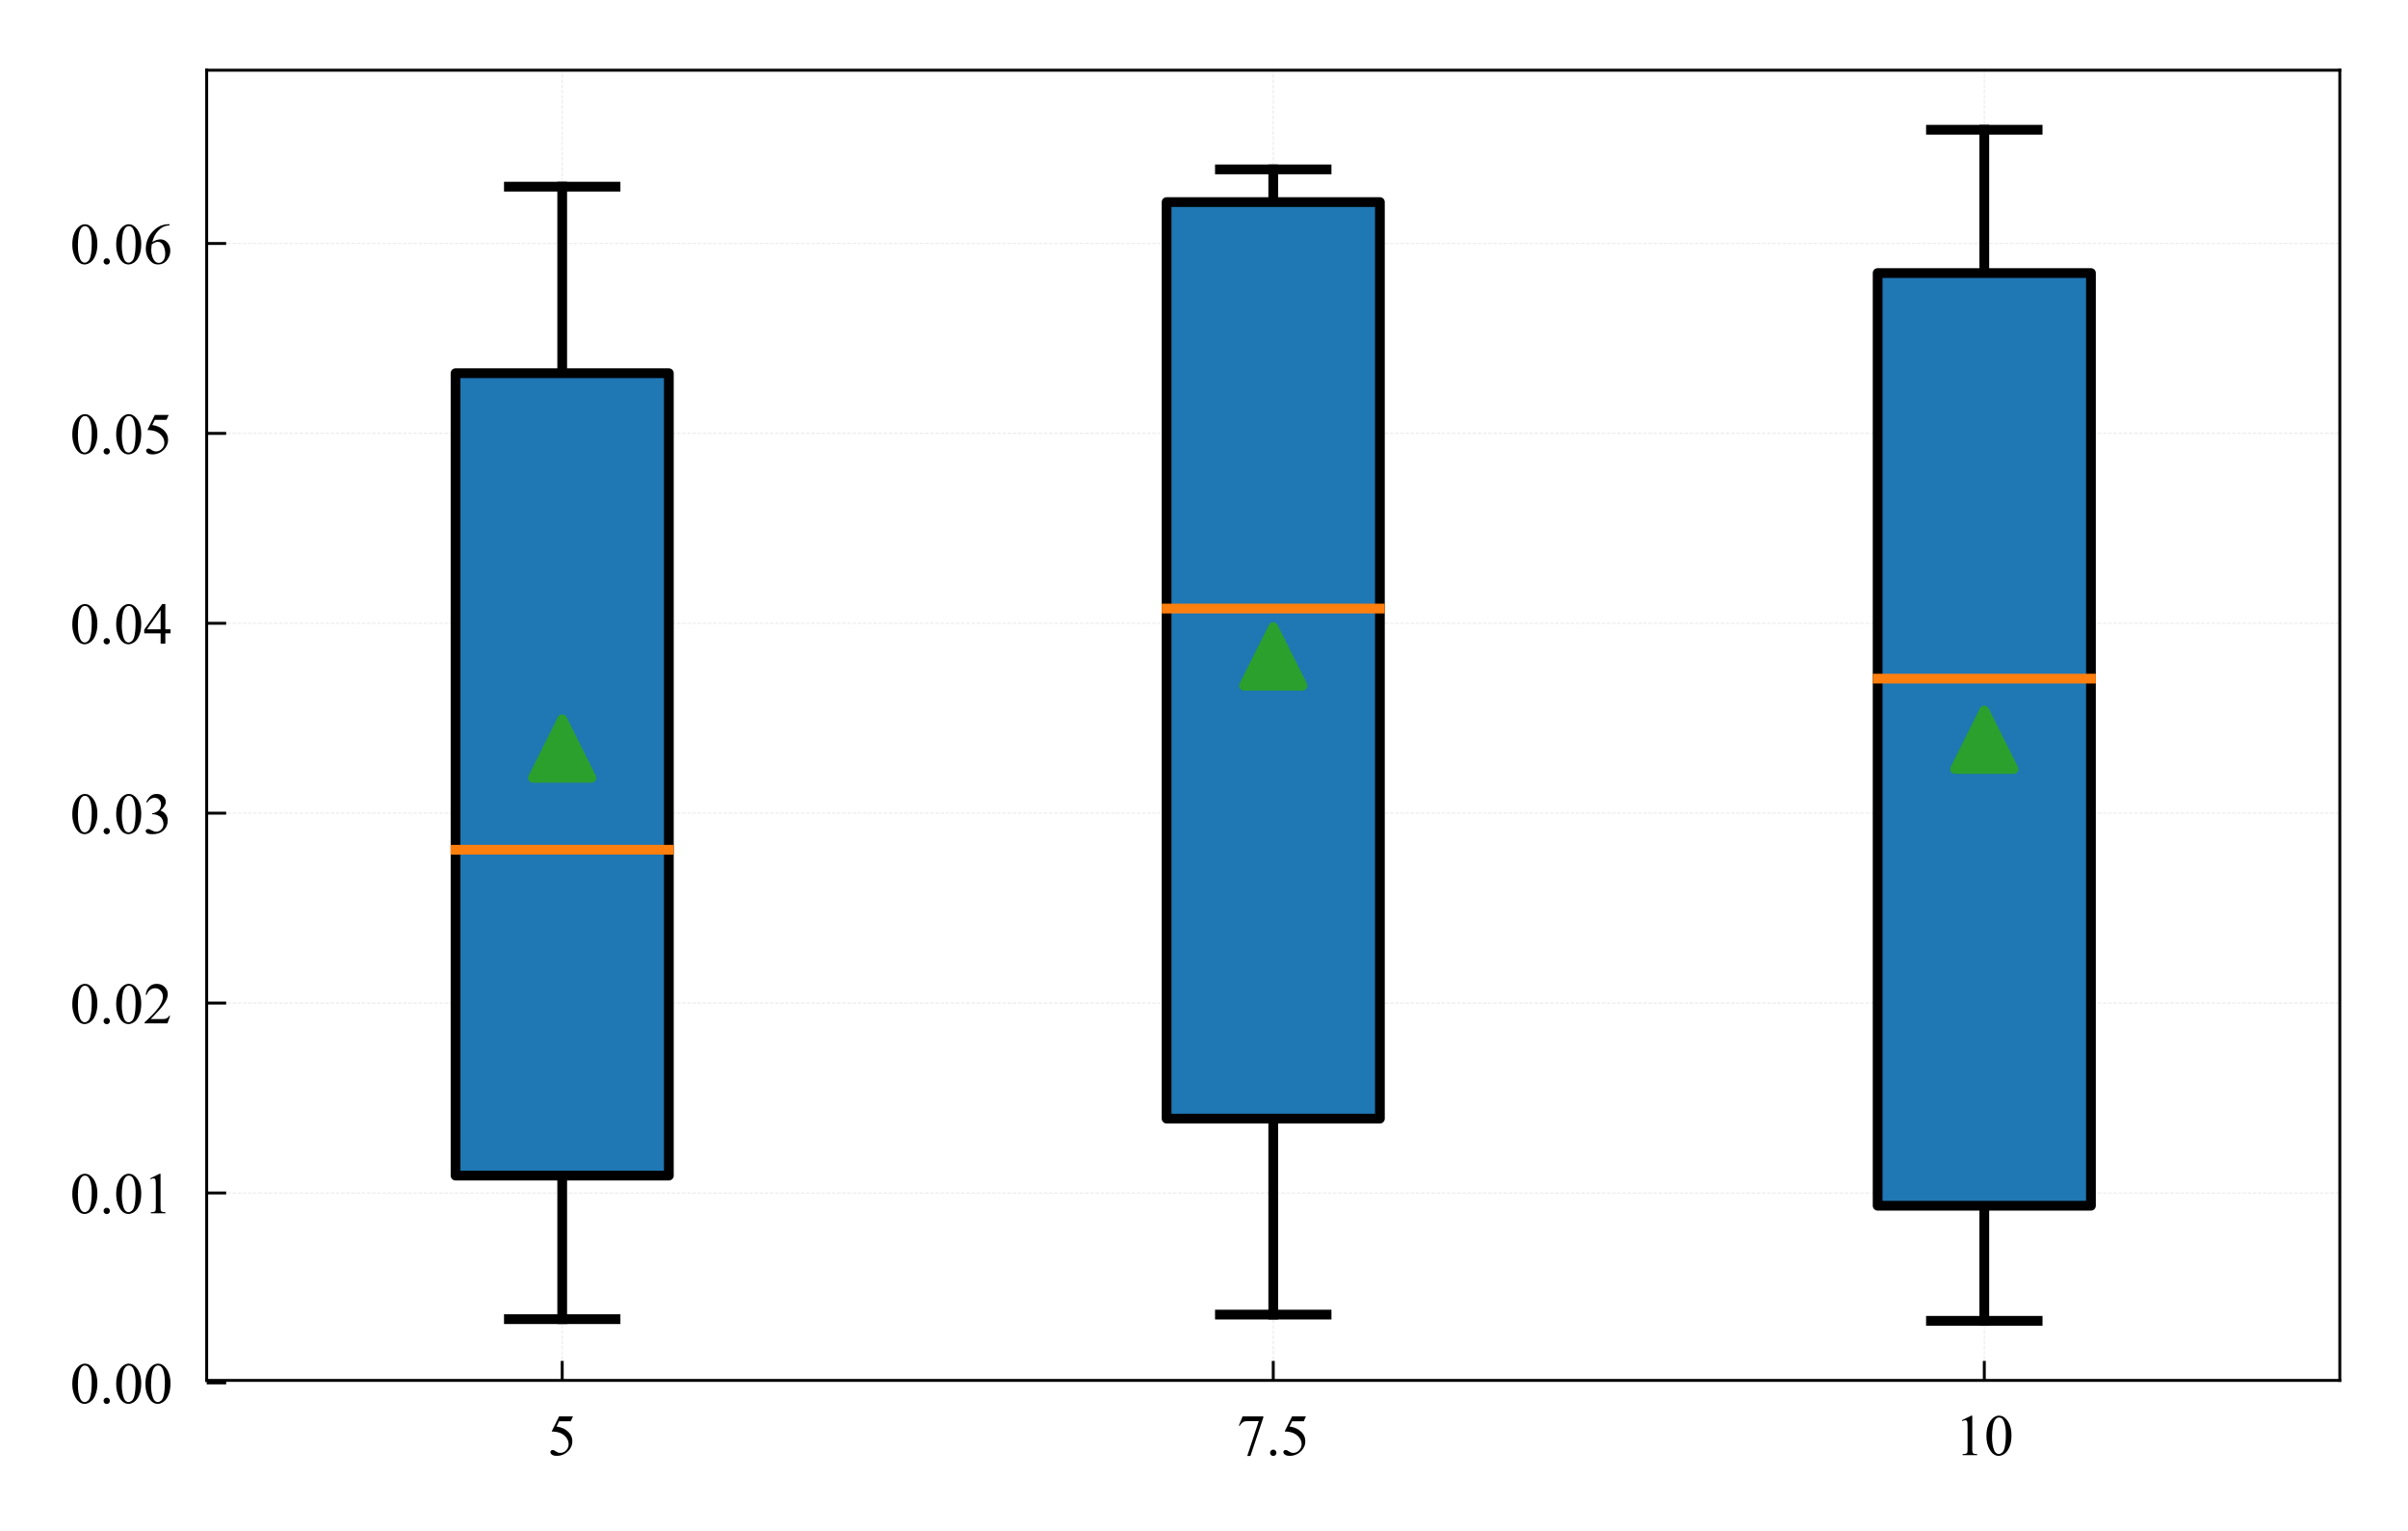 <?xml version="1.0" encoding="utf-8" standalone="no"?>
<!DOCTYPE svg PUBLIC "-//W3C//DTD SVG 1.1//EN"
  "http://www.w3.org/Graphics/SVG/1.1/DTD/svg11.dtd">
<!-- Created with matplotlib (http://matplotlib.org/) -->
<svg height="157pt" version="1.1" viewBox="0 0 247 157" width="247pt" xmlns="http://www.w3.org/2000/svg" xmlns:xlink="http://www.w3.org/1999/xlink">
 <defs>
  <style type="text/css">
*{stroke-linecap:butt;stroke-linejoin:round;}
  </style>
 </defs>
 <g id="figure_1">
  <g id="patch_1">
   <path d="M 0 157.7 
L 247.206 157.7 
L 247.206 0 
L 0 0 
z
" style="fill:#ffffff;"/>
  </g>
  <g id="axes_1">
   <g id="patch_2">
    <path d="M 21.2 141.55 
L 240.006 141.55 
L 240.006 7.2 
L 21.2 7.2 
z
" style="fill:#ffffff;"/>
   </g>
   <g id="matplotlib.axis_1">
    <g id="xtick_1">
     <g id="line2d_1">
      <path clip-path="url(#pdf3ab847e9)" d="M 57.668 141.55 
L 57.668 7.2 
" style="fill:none;opacity:0.3;stroke:#b0b0b0;stroke-dasharray:0.37,0.16;stroke-dashoffset:0;stroke-width:0.1;"/>
     </g>
     <g id="line2d_2">
      <defs>
       <path d="M 0 0 
L 0 -2 
" id="m8264a649f3" style="stroke:#000000;stroke-width:0.3;"/>
      </defs>
      <g>
       <use style="stroke:#000000;stroke-width:0.3;" x="57.668" xlink:href="#m8264a649f3" y="141.55"/>
      </g>
     </g>
     <g id="text_1">
      <!-- 5 -->
      <defs>
       <path d="M 43.406 66.219 
L 39.594 57.906 
L 19.672 57.906 
L 15.328 49.031 
Q 28.266 47.125 35.844 39.406 
Q 42.328 32.766 42.328 23.781 
Q 42.328 18.562 40.203 14.109 
Q 38.094 9.672 34.859 6.547 
Q 31.641 3.422 27.688 1.516 
Q 22.078 -1.172 16.156 -1.172 
Q 10.203 -1.172 7.484 0.844 
Q 4.781 2.875 4.781 5.328 
Q 4.781 6.688 5.906 7.734 
Q 7.031 8.797 8.734 8.797 
Q 10.016 8.797 10.969 8.406 
Q 11.922 8.016 14.203 6.391 
Q 17.875 3.859 21.625 3.859 
Q 27.344 3.859 31.656 8.172 
Q 35.984 12.5 35.984 18.703 
Q 35.984 24.703 32.125 29.906 
Q 28.266 35.109 21.484 37.938 
Q 16.156 40.141 6.984 40.484 
L 19.672 66.219 
z
" id="TimesNewRomanPSMT-35"/>
      </defs>
      <g transform="translate(56.168 149.216)scale(0.06 -0.06)">
       <use xlink:href="#TimesNewRomanPSMT-35"/>
      </g>
     </g>
    </g>
    <g id="xtick_2">
     <g id="line2d_3">
      <path clip-path="url(#pdf3ab847e9)" d="M 130.603 141.55 
L 130.603 7.2 
" style="fill:none;opacity:0.3;stroke:#b0b0b0;stroke-dasharray:0.37,0.16;stroke-dashoffset:0;stroke-width:0.1;"/>
     </g>
     <g id="line2d_4">
      <g>
       <use style="stroke:#000000;stroke-width:0.3;" x="130.603" xlink:href="#m8264a649f3" y="141.55"/>
      </g>
     </g>
     <g id="text_2">
      <!-- 7.5 -->
      <defs>
       <path d="M 10.062 66.219 
L 45.562 66.219 
L 45.562 64.359 
L 23.484 -1.375 
L 18.016 -1.375 
L 37.797 58.25 
L 19.578 58.25 
Q 14.062 58.25 11.719 56.938 
Q 7.625 54.688 5.125 50 
L 3.719 50.531 
z
" id="TimesNewRomanPSMT-37"/>
       <path d="M 12.5 9.469 
Q 14.797 9.469 16.359 7.875 
Q 17.922 6.297 17.922 4.047 
Q 17.922 1.812 16.328 0.219 
Q 14.75 -1.375 12.5 -1.375 
Q 10.25 -1.375 8.656 0.219 
Q 7.078 1.812 7.078 4.047 
Q 7.078 6.344 8.656 7.906 
Q 10.25 9.469 12.5 9.469 
z
" id="TimesNewRomanPSMT-2e"/>
      </defs>
      <g transform="translate(126.853 149.216)scale(0.06 -0.06)">
       <use xlink:href="#TimesNewRomanPSMT-37"/>
       <use x="50" xlink:href="#TimesNewRomanPSMT-2e"/>
       <use x="75" xlink:href="#TimesNewRomanPSMT-35"/>
      </g>
     </g>
    </g>
    <g id="xtick_3">
     <g id="line2d_5">
      <path clip-path="url(#pdf3ab847e9)" d="M 203.539 141.55 
L 203.539 7.2 
" style="fill:none;opacity:0.3;stroke:#b0b0b0;stroke-dasharray:0.37,0.16;stroke-dashoffset:0;stroke-width:0.1;"/>
     </g>
     <g id="line2d_6">
      <g>
       <use style="stroke:#000000;stroke-width:0.3;" x="203.539" xlink:href="#m8264a649f3" y="141.55"/>
      </g>
     </g>
     <g id="text_3">
      <!-- 10 -->
      <defs>
       <path d="M 11.719 59.719 
L 27.828 67.578 
L 29.438 67.578 
L 29.438 11.672 
Q 29.438 6.109 29.906 4.734 
Q 30.375 3.375 31.828 2.641 
Q 33.297 1.906 37.797 1.812 
L 37.797 0 
L 12.891 0 
L 12.891 1.812 
Q 17.578 1.906 18.938 2.609 
Q 20.312 3.328 20.844 4.516 
Q 21.391 5.719 21.391 11.672 
L 21.391 47.406 
Q 21.391 54.641 20.906 56.688 
Q 20.562 58.25 19.656 58.984 
Q 18.75 59.719 17.484 59.719 
Q 15.672 59.719 12.453 58.203 
z
" id="TimesNewRomanPSMT-31"/>
       <path d="M 3.609 32.719 
Q 3.609 44.047 7.031 52.219 
Q 10.453 60.406 16.109 64.406 
Q 20.516 67.578 25.203 67.578 
Q 32.812 67.578 38.875 59.812 
Q 46.438 50.203 46.438 33.734 
Q 46.438 22.219 43.109 14.156 
Q 39.797 6.109 34.641 2.469 
Q 29.5 -1.172 24.703 -1.172 
Q 15.234 -1.172 8.938 10.016 
Q 3.609 19.438 3.609 32.719 
z
M 13.188 31.5 
Q 13.188 17.828 16.547 9.188 
Q 19.344 1.906 24.859 1.906 
Q 27.484 1.906 30.312 4.266 
Q 33.156 6.641 34.625 12.203 
Q 36.859 20.609 36.859 35.891 
Q 36.859 47.219 34.516 54.781 
Q 32.766 60.406 29.984 62.75 
Q 27.984 64.359 25.141 64.359 
Q 21.828 64.359 19.234 61.375 
Q 15.719 57.328 14.453 48.625 
Q 13.188 39.938 13.188 31.5 
z
" id="TimesNewRomanPSMT-30"/>
      </defs>
      <g transform="translate(200.539 149.216)scale(0.06 -0.06)">
       <use xlink:href="#TimesNewRomanPSMT-31"/>
       <use x="50" xlink:href="#TimesNewRomanPSMT-30"/>
      </g>
     </g>
    </g>
   </g>
   <g id="matplotlib.axis_2">
    <g id="ytick_1">
     <g id="line2d_7">
      <path clip-path="url(#pdf3ab847e9)" d="M 21.2 141.803 
L 240.006 141.803 
" style="fill:none;opacity:0.3;stroke:#b0b0b0;stroke-dasharray:0.37,0.16;stroke-dashoffset:0;stroke-width:0.1;"/>
     </g>
     <g id="line2d_8">
      <defs>
       <path d="M 0 0 
L 2 0 
" id="m11f1205171" style="stroke:#000000;stroke-width:0.3;"/>
      </defs>
      <g>
       <use style="stroke:#000000;stroke-width:0.3;" x="21.2" xlink:href="#m11f1205171" y="141.803"/>
      </g>
     </g>
     <g id="text_4">
      <!-- 0.00 -->
      <g transform="translate(7.2 143.886)scale(0.06 -0.06)">
       <use xlink:href="#TimesNewRomanPSMT-30"/>
       <use x="50" xlink:href="#TimesNewRomanPSMT-2e"/>
       <use x="75" xlink:href="#TimesNewRomanPSMT-30"/>
       <use x="125" xlink:href="#TimesNewRomanPSMT-30"/>
      </g>
     </g>
    </g>
    <g id="ytick_2">
     <g id="line2d_9">
      <path clip-path="url(#pdf3ab847e9)" d="M 21.2 122.331 
L 240.006 122.331 
" style="fill:none;opacity:0.3;stroke:#b0b0b0;stroke-dasharray:0.37,0.16;stroke-dashoffset:0;stroke-width:0.1;"/>
     </g>
     <g id="line2d_10">
      <g>
       <use style="stroke:#000000;stroke-width:0.3;" x="21.2" xlink:href="#m11f1205171" y="122.331"/>
      </g>
     </g>
     <g id="text_5">
      <!-- 0.01 -->
      <g transform="translate(7.2 124.414)scale(0.06 -0.06)">
       <use xlink:href="#TimesNewRomanPSMT-30"/>
       <use x="50" xlink:href="#TimesNewRomanPSMT-2e"/>
       <use x="75" xlink:href="#TimesNewRomanPSMT-30"/>
       <use x="125" xlink:href="#TimesNewRomanPSMT-31"/>
      </g>
     </g>
    </g>
    <g id="ytick_3">
     <g id="line2d_11">
      <path clip-path="url(#pdf3ab847e9)" d="M 21.2 102.858 
L 240.006 102.858 
" style="fill:none;opacity:0.3;stroke:#b0b0b0;stroke-dasharray:0.37,0.16;stroke-dashoffset:0;stroke-width:0.1;"/>
     </g>
     <g id="line2d_12">
      <g>
       <use style="stroke:#000000;stroke-width:0.3;" x="21.2" xlink:href="#m11f1205171" y="102.858"/>
      </g>
     </g>
     <g id="text_6">
      <!-- 0.02 -->
      <defs>
       <path d="M 45.844 12.75 
L 41.219 0 
L 2.156 0 
L 2.156 1.812 
Q 19.391 17.531 26.422 27.484 
Q 33.453 37.453 33.453 45.703 
Q 33.453 52 29.594 56.047 
Q 25.734 60.109 20.359 60.109 
Q 15.484 60.109 11.594 57.25 
Q 7.719 54.391 5.859 48.875 
L 4.047 48.875 
Q 5.281 57.906 10.328 62.734 
Q 15.375 67.578 22.953 67.578 
Q 31 67.578 36.391 62.406 
Q 41.797 57.234 41.797 50.203 
Q 41.797 45.172 39.453 40.141 
Q 35.844 32.234 27.734 23.391 
Q 15.578 10.109 12.547 7.375 
L 29.828 7.375 
Q 35.109 7.375 37.234 7.766 
Q 39.359 8.156 41.062 9.344 
Q 42.781 10.547 44.047 12.75 
z
" id="TimesNewRomanPSMT-32"/>
      </defs>
      <g transform="translate(7.2 104.941)scale(0.06 -0.06)">
       <use xlink:href="#TimesNewRomanPSMT-30"/>
       <use x="50" xlink:href="#TimesNewRomanPSMT-2e"/>
       <use x="75" xlink:href="#TimesNewRomanPSMT-30"/>
       <use x="125" xlink:href="#TimesNewRomanPSMT-32"/>
      </g>
     </g>
    </g>
    <g id="ytick_4">
     <g id="line2d_13">
      <path clip-path="url(#pdf3ab847e9)" d="M 21.2 83.385 
L 240.006 83.385 
" style="fill:none;opacity:0.3;stroke:#b0b0b0;stroke-dasharray:0.37,0.16;stroke-dashoffset:0;stroke-width:0.1;"/>
     </g>
     <g id="line2d_14">
      <g>
       <use style="stroke:#000000;stroke-width:0.3;" x="21.2" xlink:href="#m11f1205171" y="83.385"/>
      </g>
     </g>
     <g id="text_7">
      <!-- 0.03 -->
      <defs>
       <path d="M 5.078 53.609 
Q 7.906 60.297 12.219 63.938 
Q 16.547 67.578 23 67.578 
Q 30.953 67.578 35.203 62.406 
Q 38.422 58.547 38.422 54.156 
Q 38.422 46.922 29.344 39.203 
Q 35.453 36.812 38.578 32.375 
Q 41.703 27.938 41.703 21.922 
Q 41.703 13.328 36.234 7.031 
Q 29.109 -1.172 15.578 -1.172 
Q 8.891 -1.172 6.469 0.484 
Q 4.047 2.156 4.047 4.047 
Q 4.047 5.469 5.188 6.547 
Q 6.344 7.625 7.953 7.625 
Q 9.188 7.625 10.453 7.234 
Q 11.281 6.984 14.203 5.438 
Q 17.141 3.906 18.266 3.609 
Q 20.062 3.078 22.125 3.078 
Q 27.094 3.078 30.781 6.938 
Q 34.469 10.797 34.469 16.062 
Q 34.469 19.922 32.766 23.578 
Q 31.5 26.312 29.984 27.734 
Q 27.875 29.688 24.219 31.266 
Q 20.562 32.859 16.75 32.859 
L 15.188 32.859 
L 15.188 34.328 
Q 19.047 34.812 22.922 37.109 
Q 26.812 39.406 28.562 42.625 
Q 30.328 45.844 30.328 49.703 
Q 30.328 54.734 27.172 57.828 
Q 24.031 60.938 19.344 60.938 
Q 11.766 60.938 6.688 52.828 
z
" id="TimesNewRomanPSMT-33"/>
      </defs>
      <g transform="translate(7.2 85.468)scale(0.06 -0.06)">
       <use xlink:href="#TimesNewRomanPSMT-30"/>
       <use x="50" xlink:href="#TimesNewRomanPSMT-2e"/>
       <use x="75" xlink:href="#TimesNewRomanPSMT-30"/>
       <use x="125" xlink:href="#TimesNewRomanPSMT-33"/>
      </g>
     </g>
    </g>
    <g id="ytick_5">
     <g id="line2d_15">
      <path clip-path="url(#pdf3ab847e9)" d="M 21.2 63.913 
L 240.006 63.913 
" style="fill:none;opacity:0.3;stroke:#b0b0b0;stroke-dasharray:0.37,0.16;stroke-dashoffset:0;stroke-width:0.1;"/>
     </g>
     <g id="line2d_16">
      <g>
       <use style="stroke:#000000;stroke-width:0.3;" x="21.2" xlink:href="#m11f1205171" y="63.913"/>
      </g>
     </g>
     <g id="text_8">
      <!-- 0.04 -->
      <defs>
       <path d="M 46.531 24.422 
L 46.531 17.484 
L 37.641 17.484 
L 37.641 0 
L 29.594 0 
L 29.594 17.484 
L 1.562 17.484 
L 1.562 23.734 
L 32.281 67.578 
L 37.641 67.578 
L 37.641 24.422 
z
M 29.594 24.422 
L 29.594 57.281 
L 6.344 24.422 
z
" id="TimesNewRomanPSMT-34"/>
      </defs>
      <g transform="translate(7.2 65.996)scale(0.06 -0.06)">
       <use xlink:href="#TimesNewRomanPSMT-30"/>
       <use x="50" xlink:href="#TimesNewRomanPSMT-2e"/>
       <use x="75" xlink:href="#TimesNewRomanPSMT-30"/>
       <use x="125" xlink:href="#TimesNewRomanPSMT-34"/>
      </g>
     </g>
    </g>
    <g id="ytick_6">
     <g id="line2d_17">
      <path clip-path="url(#pdf3ab847e9)" d="M 21.2 44.44 
L 240.006 44.44 
" style="fill:none;opacity:0.3;stroke:#b0b0b0;stroke-dasharray:0.37,0.16;stroke-dashoffset:0;stroke-width:0.1;"/>
     </g>
     <g id="line2d_18">
      <g>
       <use style="stroke:#000000;stroke-width:0.3;" x="21.2" xlink:href="#m11f1205171" y="44.44"/>
      </g>
     </g>
     <g id="text_9">
      <!-- 0.05 -->
      <g transform="translate(7.2 46.523)scale(0.06 -0.06)">
       <use xlink:href="#TimesNewRomanPSMT-30"/>
       <use x="50" xlink:href="#TimesNewRomanPSMT-2e"/>
       <use x="75" xlink:href="#TimesNewRomanPSMT-30"/>
       <use x="125" xlink:href="#TimesNewRomanPSMT-35"/>
      </g>
     </g>
    </g>
    <g id="ytick_7">
     <g id="line2d_19">
      <path clip-path="url(#pdf3ab847e9)" d="M 21.2 24.968 
L 240.006 24.968 
" style="fill:none;opacity:0.3;stroke:#b0b0b0;stroke-dasharray:0.37,0.16;stroke-dashoffset:0;stroke-width:0.1;"/>
     </g>
     <g id="line2d_20">
      <g>
       <use style="stroke:#000000;stroke-width:0.3;" x="21.2" xlink:href="#m11f1205171" y="24.968"/>
      </g>
     </g>
     <g id="text_10">
      <!-- 0.06 -->
      <defs>
       <path d="M 44.828 67.578 
L 44.828 65.766 
Q 38.375 65.141 34.297 63.203 
Q 30.219 61.281 26.234 57.328 
Q 22.266 53.375 19.656 48.516 
Q 17.047 43.656 15.281 36.969 
Q 22.312 41.797 29.391 41.797 
Q 36.188 41.797 41.156 36.328 
Q 46.141 30.859 46.141 22.266 
Q 46.141 13.969 41.109 7.125 
Q 35.062 -1.172 25.094 -1.172 
Q 18.312 -1.172 13.578 3.328 
Q 4.297 12.062 4.297 25.984 
Q 4.297 34.859 7.859 42.859 
Q 11.422 50.875 18.031 57.078 
Q 24.656 63.281 30.703 65.422 
Q 36.766 67.578 42 67.578 
z
M 14.453 33.406 
Q 13.578 26.812 13.578 22.75 
Q 13.578 18.062 15.312 12.562 
Q 17.047 7.078 20.453 3.859 
Q 22.953 1.562 26.516 1.562 
Q 30.766 1.562 34.109 5.562 
Q 37.453 9.578 37.453 17 
Q 37.453 25.344 34.125 31.438 
Q 30.812 37.547 24.703 37.547 
Q 22.859 37.547 20.734 36.766 
Q 18.609 35.984 14.453 33.406 
z
" id="TimesNewRomanPSMT-36"/>
      </defs>
      <g transform="translate(7.2 27.051)scale(0.06 -0.06)">
       <use xlink:href="#TimesNewRomanPSMT-30"/>
       <use x="50" xlink:href="#TimesNewRomanPSMT-2e"/>
       <use x="75" xlink:href="#TimesNewRomanPSMT-30"/>
       <use x="125" xlink:href="#TimesNewRomanPSMT-36"/>
      </g>
     </g>
    </g>
   </g>
   <g id="line2d_21">
    <path clip-path="url(#pdf3ab847e9)" d="M 57.668 120.549 
L 57.668 135.273 
" style="fill:none;stroke:#000000;stroke-linecap:square;"/>
   </g>
   <g id="line2d_22">
    <path clip-path="url(#pdf3ab847e9)" d="M 57.668 38.27 
L 57.668 19.142 
" style="fill:none;stroke:#000000;stroke-linecap:square;"/>
   </g>
   <g id="line2d_23">
    <path clip-path="url(#pdf3ab847e9)" d="M 52.198 135.273 
L 63.138 135.273 
" style="fill:none;stroke:#000000;stroke-linecap:square;"/>
   </g>
   <g id="line2d_24">
    <path clip-path="url(#pdf3ab847e9)" d="M 52.198 19.142 
L 63.138 19.142 
" style="fill:none;stroke:#000000;stroke-linecap:square;"/>
   </g>
   <g id="line2d_25"/>
   <g id="line2d_26">
    <path clip-path="url(#pdf3ab847e9)" d="M 130.603 114.707 
L 130.603 134.804 
" style="fill:none;stroke:#000000;stroke-linecap:square;"/>
   </g>
   <g id="line2d_27">
    <path clip-path="url(#pdf3ab847e9)" d="M 130.603 20.722 
L 130.603 17.37 
" style="fill:none;stroke:#000000;stroke-linecap:square;"/>
   </g>
   <g id="line2d_28">
    <path clip-path="url(#pdf3ab847e9)" d="M 125.133 134.804 
L 136.073 134.804 
" style="fill:none;stroke:#000000;stroke-linecap:square;"/>
   </g>
   <g id="line2d_29">
    <path clip-path="url(#pdf3ab847e9)" d="M 125.133 17.37 
L 136.073 17.37 
" style="fill:none;stroke:#000000;stroke-linecap:square;"/>
   </g>
   <g id="line2d_30"/>
   <g id="line2d_31">
    <path clip-path="url(#pdf3ab847e9)" d="M 203.539 123.639 
L 203.539 135.443 
" style="fill:none;stroke:#000000;stroke-linecap:square;"/>
   </g>
   <g id="line2d_32">
    <path clip-path="url(#pdf3ab847e9)" d="M 203.539 27.998 
L 203.539 13.307 
" style="fill:none;stroke:#000000;stroke-linecap:square;"/>
   </g>
   <g id="line2d_33">
    <path clip-path="url(#pdf3ab847e9)" d="M 198.068 135.443 
L 209.009 135.443 
" style="fill:none;stroke:#000000;stroke-linecap:square;"/>
   </g>
   <g id="line2d_34">
    <path clip-path="url(#pdf3ab847e9)" d="M 198.068 13.307 
L 209.009 13.307 
" style="fill:none;stroke:#000000;stroke-linecap:square;"/>
   </g>
   <g id="line2d_35"/>
   <g id="patch_3">
    <path clip-path="url(#pdf3ab847e9)" d="M 46.727 120.549 
L 68.608 120.549 
L 68.608 38.27 
L 46.727 38.27 
L 46.727 120.549 
z
" style="fill:#1f77b4;stroke:#000000;stroke-linejoin:miter;"/>
   </g>
   <g id="patch_4">
    <path clip-path="url(#pdf3ab847e9)" d="M 119.663 114.707 
L 141.543 114.707 
L 141.543 20.722 
L 119.663 20.722 
L 119.663 114.707 
z
" style="fill:#1f77b4;stroke:#000000;stroke-linejoin:miter;"/>
   </g>
   <g id="patch_5">
    <path clip-path="url(#pdf3ab847e9)" d="M 192.598 123.639 
L 214.479 123.639 
L 214.479 27.998 
L 192.598 27.998 
L 192.598 123.639 
z
" style="fill:#1f77b4;stroke:#000000;stroke-linejoin:miter;"/>
   </g>
   <g id="line2d_36">
    <path clip-path="url(#pdf3ab847e9)" d="M 46.727 87.136 
L 68.608 87.136 
" style="fill:none;stroke:#ff7f0e;stroke-linecap:square;"/>
   </g>
   <g id="line2d_37">
    <path clip-path="url(#pdf3ab847e9)" d="M 57.668 76.76 
" style="fill:none;stroke:#2ca02c;stroke-dasharray:3.7,1.6;stroke-dashoffset:0;"/>
    <defs>
     <path d="M 0 -3 
L -3 3 
L 3 3 
z
" id="m9e1c5cc393" style="stroke:#2ca02c;stroke-linejoin:miter;"/>
    </defs>
    <g clip-path="url(#pdf3ab847e9)">
     <use style="fill:#2ca02c;stroke:#2ca02c;stroke-linejoin:miter;" x="57.668" xlink:href="#m9e1c5cc393" y="76.76"/>
    </g>
   </g>
   <g id="line2d_38">
    <path clip-path="url(#pdf3ab847e9)" d="M 119.663 62.404 
L 141.543 62.404 
" style="fill:none;stroke:#ff7f0e;stroke-linecap:square;"/>
   </g>
   <g id="line2d_39">
    <path clip-path="url(#pdf3ab847e9)" d="M 130.603 67.311 
" style="fill:none;stroke:#2ca02c;stroke-dasharray:3.7,1.6;stroke-dashoffset:0;"/>
    <g clip-path="url(#pdf3ab847e9)">
     <use style="fill:#2ca02c;stroke:#2ca02c;stroke-linejoin:miter;" x="130.603" xlink:href="#m9e1c5cc393" y="67.311"/>
    </g>
   </g>
   <g id="line2d_40">
    <path clip-path="url(#pdf3ab847e9)" d="M 192.598 69.587 
L 214.479 69.587 
" style="fill:none;stroke:#ff7f0e;stroke-linecap:square;"/>
   </g>
   <g id="line2d_41">
    <path clip-path="url(#pdf3ab847e9)" d="M 203.539 75.859 
" style="fill:none;stroke:#2ca02c;stroke-dasharray:3.7,1.6;stroke-dashoffset:0;"/>
    <g clip-path="url(#pdf3ab847e9)">
     <use style="fill:#2ca02c;stroke:#2ca02c;stroke-linejoin:miter;" x="203.539" xlink:href="#m9e1c5cc393" y="75.859"/>
    </g>
   </g>
   <g id="patch_6">
    <path d="M 21.2 141.55 
L 21.2 7.2 
" style="fill:none;stroke:#000000;stroke-linecap:square;stroke-linejoin:miter;stroke-width:0.3;"/>
   </g>
   <g id="patch_7">
    <path d="M 240.006 141.55 
L 240.006 7.2 
" style="fill:none;stroke:#000000;stroke-linecap:square;stroke-linejoin:miter;stroke-width:0.3;"/>
   </g>
   <g id="patch_8">
    <path d="M 21.2 141.55 
L 240.006 141.55 
" style="fill:none;stroke:#000000;stroke-linecap:square;stroke-linejoin:miter;stroke-width:0.3;"/>
   </g>
   <g id="patch_9">
    <path d="M 21.2 7.2 
L 240.006 7.2 
" style="fill:none;stroke:#000000;stroke-linecap:square;stroke-linejoin:miter;stroke-width:0.3;"/>
   </g>
  </g>
 </g>
 <defs>
  <clipPath id="pdf3ab847e9">
   <rect height="134.35" width="218.806" x="21.2" y="7.2"/>
  </clipPath>
 </defs>
</svg>
